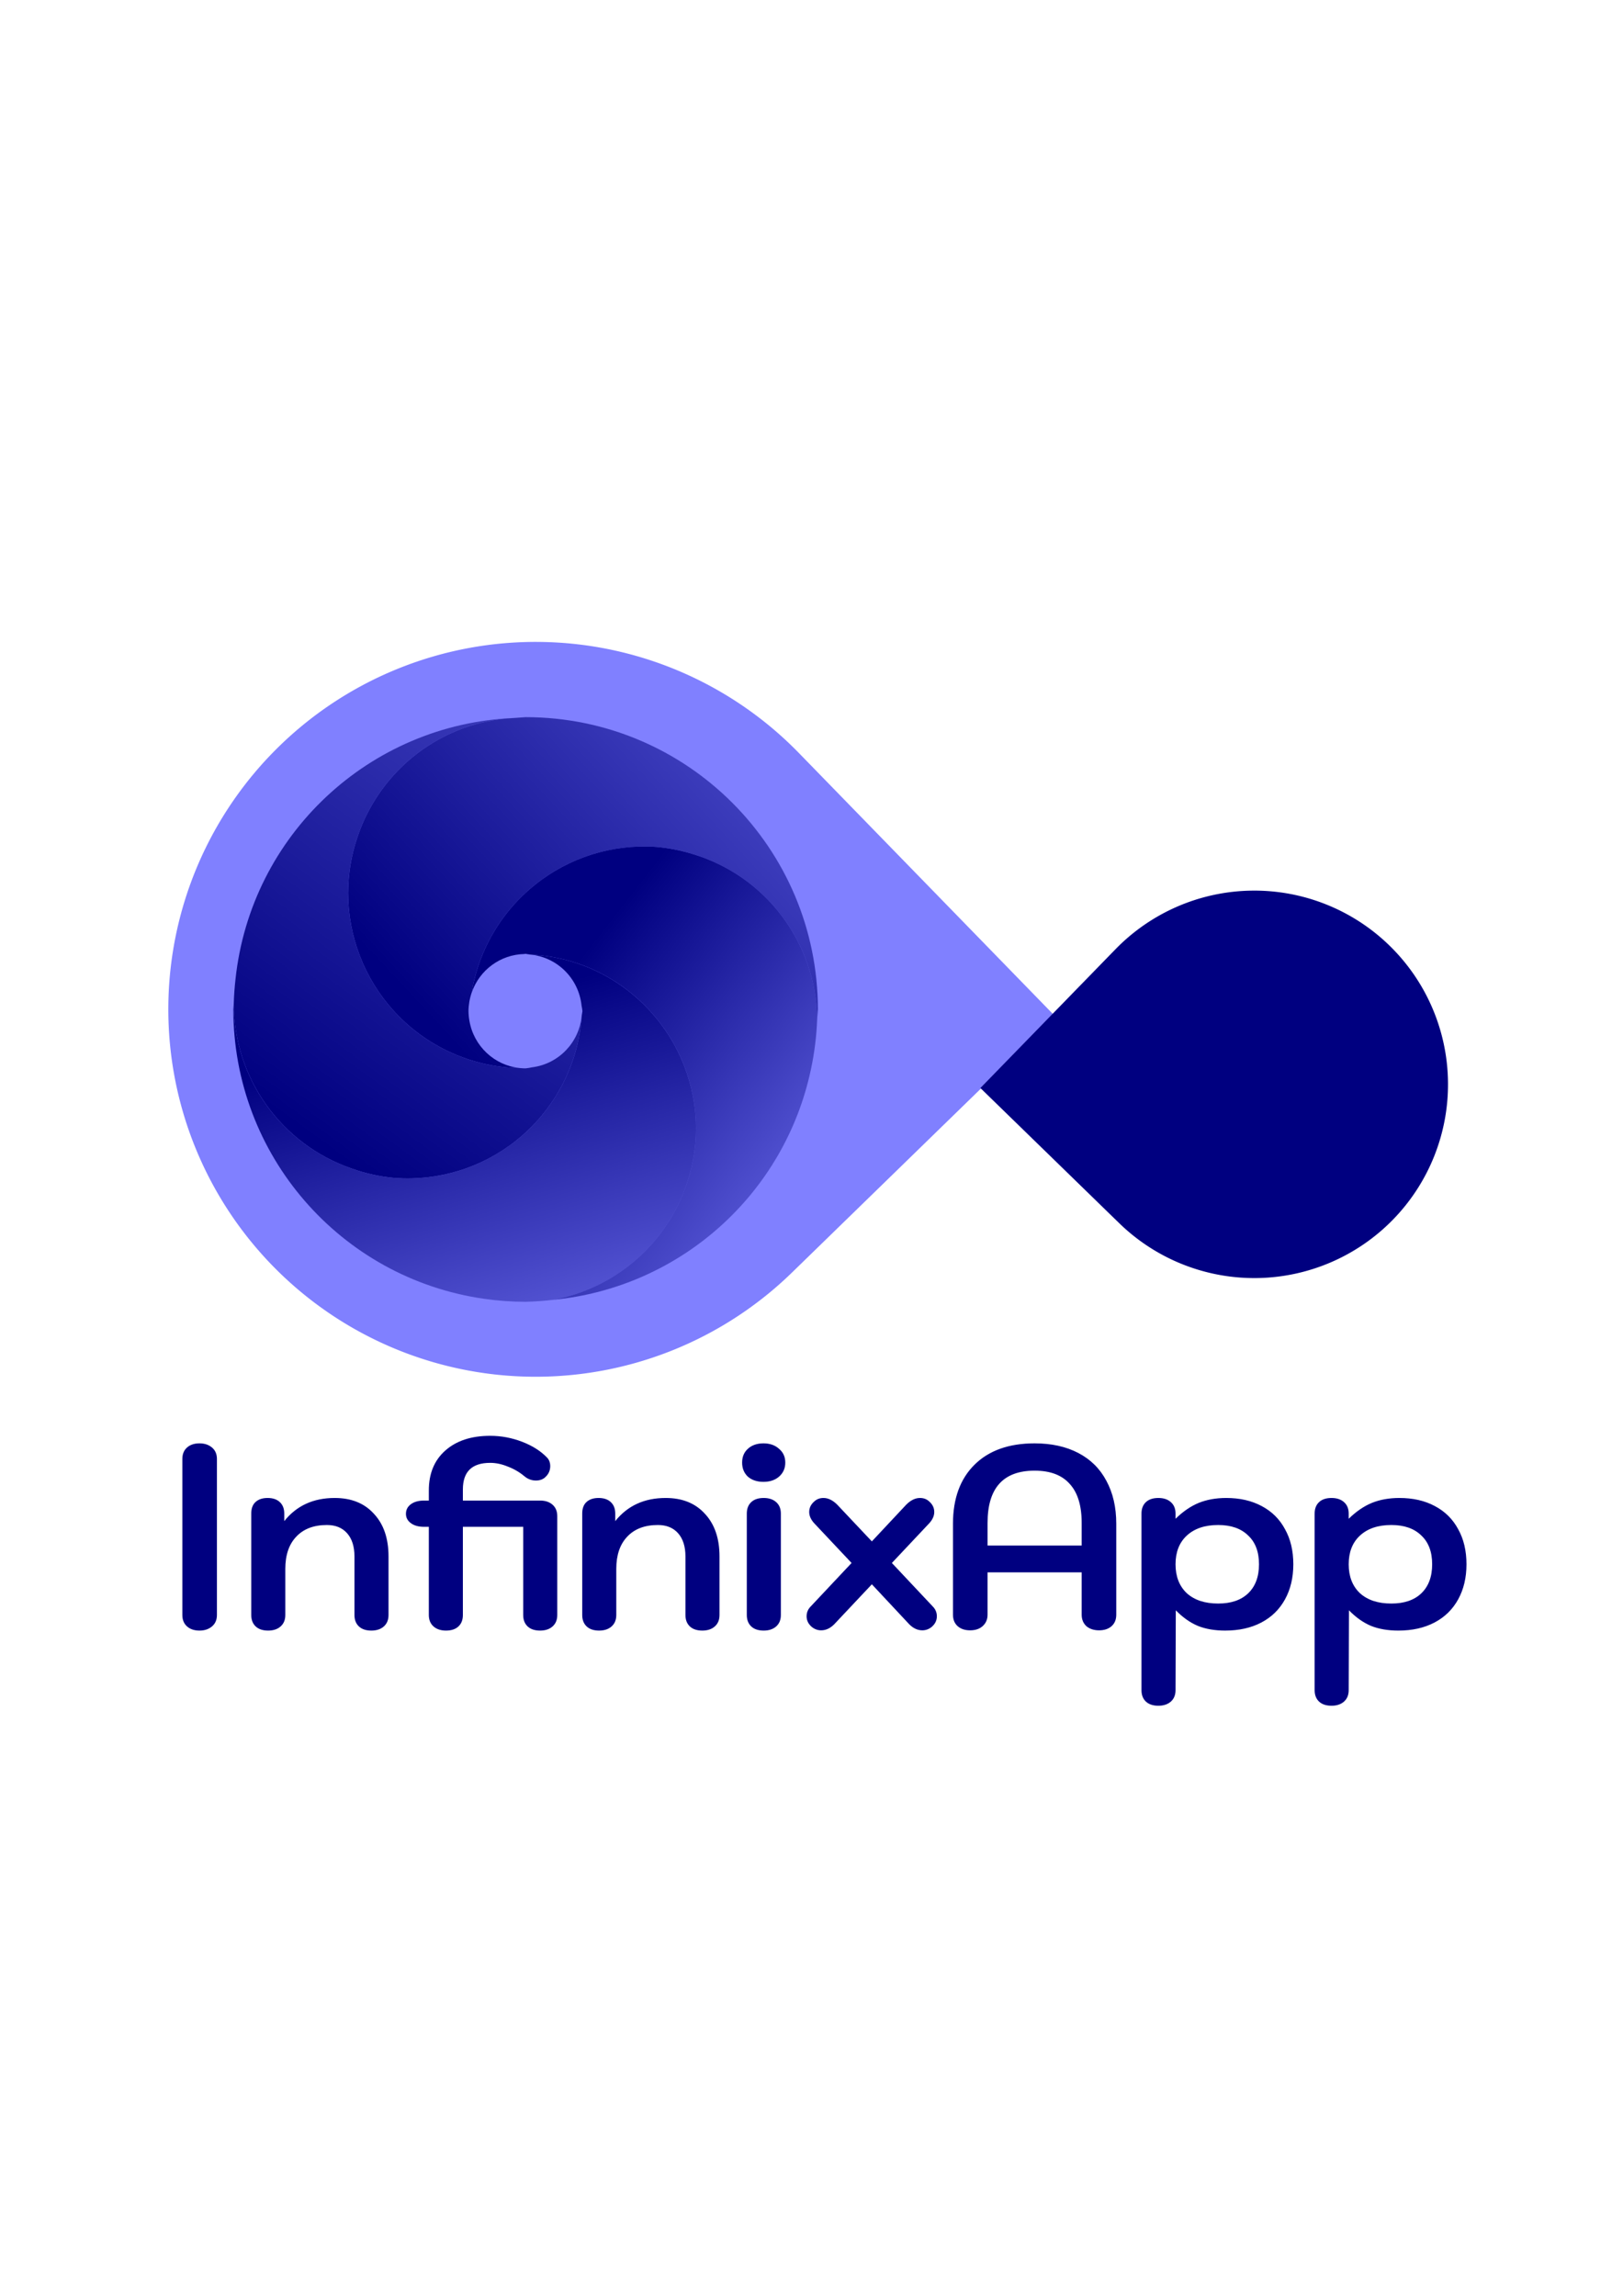 <?xml version="1.0" encoding="UTF-8" standalone="no"?>
<!-- Created with Inkscape (http://www.inkscape.org/) -->

<svg
   width="210mm"
   height="297mm"
   viewBox="0 0 210 297"
   version="1.1"
   id="svg1"
   inkscape:version="1.3.2 (091e20e, 2023-11-25, custom)"
   sodipodi:docname="logo_grupo3.svg"
   xmlns:inkscape="http://www.inkscape.org/namespaces/inkscape"
   xmlns:sodipodi="http://sodipodi.sourceforge.net/DTD/sodipodi-0.dtd"
   xmlns:xlink="http://www.w3.org/1999/xlink"
   xmlns="http://www.w3.org/2000/svg"
   xmlns:svg="http://www.w3.org/2000/svg">
  <sodipodi:namedview
     id="namedview1"
     pagecolor="#ffffff"
     bordercolor="#000000"
     borderopacity="0.25"
     inkscape:showpageshadow="2"
     inkscape:pageopacity="0.0"
     inkscape:pagecheckerboard="0"
     inkscape:deskcolor="#d1d1d1"
     inkscape:document-units="mm"
     inkscape:zoom="0.70710678"
     inkscape:cx="325.26912"
     inkscape:cy="673.87276"
     inkscape:window-width="1920"
     inkscape:window-height="1017"
     inkscape:window-x="-8"
     inkscape:window-y="-8"
     inkscape:window-maximized="1"
     inkscape:current-layer="layer2"
     showgrid="false"
     showguides="true">
    <sodipodi:guide
       position="105.007,243.471"
       orientation="1,0"
       id="guide3248"
       inkscape:locked="false" />
    <sodipodi:guide
       position="-0.217,148.501"
       orientation="0,-1"
       id="guide3250"
       inkscape:locked="false" />
  </sodipodi:namedview>
  <defs
     id="defs1">
    <rect
       x="308.5"
       y="435.5"
       width="244"
       height="51.5"
       id="rect232" />
    <linearGradient
       id="linearGradient74"
       inkscape:collect="always">
      <stop
         style="stop-color:#000080;stop-opacity:1;"
         offset="0"
         id="stop74" />
      <stop
         style="stop-color:#000080;stop-opacity:0;"
         offset="1"
         id="stop75" />
    </linearGradient>
    <linearGradient
       inkscape:collect="always"
       xlink:href="#linearGradient74"
       id="linearGradient78-9"
       x1="110.095"
       y1="122.897"
       x2="25.714"
       y2="213.261"
       gradientUnits="userSpaceOnUse"
       gradientTransform="translate(-7.253,-21.099)" />
    <linearGradient
       inkscape:collect="always"
       xlink:href="#linearGradient74"
       id="linearGradient77-1"
       x1="90.275"
       y1="150.182"
       x2="134.3"
       y2="206.87"
       gradientUnits="userSpaceOnUse"
       gradientTransform="translate(-7.253,-21.099)" />
    <linearGradient
       inkscape:collect="always"
       xlink:href="#linearGradient74"
       id="linearGradient76-5"
       x1="106.942"
       y1="124.621"
       x2="178.769"
       y2="145.949"
       gradientUnits="userSpaceOnUse"
       gradientTransform="translate(-7.253,-21.099)" />
    <linearGradient
       inkscape:collect="always"
       xlink:href="#linearGradient74"
       id="linearGradient75-7"
       x1="168.414"
       y1="159.789"
       x2="39.76"
       y2="253.521"
       gradientUnits="userSpaceOnUse"
       gradientTransform="translate(-7.253,-21.099)" />
  </defs>
  <g
     inkscape:groupmode="layer"
     id="layer2"
     inkscape:label="Capa 2">
    <path
       id="text11-0"
       style="font-size:33.641px;fill:#000080;fill-opacity:1;stroke-width:2.803"
       d="M 63.425 185.745 C 60.98 185.745 59.041 186.385 57.605 187.663 C 56.192 188.919 55.486 190.634 55.486 192.81 L 55.486 194.122 L 54.88 194.122 C 54.163 194.122 53.591 194.279 53.165 194.593 C 52.739 194.907 52.525 195.322 52.525 195.838 C 52.525 196.331 52.739 196.734 53.165 197.048 C 53.591 197.362 54.163 197.52 54.88 197.52 L 55.486 197.52 L 55.486 208.924 C 55.486 209.552 55.687 210.045 56.091 210.404 C 56.495 210.763 57.033 210.942 57.706 210.942 C 58.401 210.942 58.94 210.763 59.321 210.404 C 59.702 210.045 59.892 209.552 59.892 208.924 L 59.892 197.52 L 67.697 197.52 L 67.697 208.924 C 67.697 209.552 67.888 210.045 68.269 210.404 C 68.65 210.763 69.189 210.942 69.884 210.942 C 70.557 210.942 71.095 210.763 71.499 210.404 C 71.903 210.045 72.104 209.552 72.104 208.924 L 72.104 196.14 C 72.104 195.513 71.903 195.019 71.499 194.66 C 71.095 194.301 70.557 194.122 69.884 194.122 L 59.892 194.122 L 59.892 192.676 C 59.892 190.388 61.07 189.244 63.425 189.244 C 64.165 189.244 64.917 189.401 65.679 189.715 C 66.464 190.007 67.182 190.421 67.832 190.959 C 68.281 191.341 68.785 191.531 69.346 191.531 C 69.861 191.531 70.277 191.375 70.591 191.061 C 70.994 190.679 71.196 190.209 71.196 189.648 C 71.196 189.244 71.073 188.896 70.826 188.605 C 69.996 187.73 68.908 187.035 67.563 186.519 C 66.217 186.003 64.838 185.745 63.425 185.745 z M 25.814 186.721 C 25.142 186.721 24.603 186.901 24.2 187.259 C 23.796 187.618 23.594 188.111 23.594 188.739 L 23.594 208.924 C 23.594 209.552 23.796 210.045 24.2 210.404 C 24.603 210.763 25.142 210.942 25.814 210.942 C 26.465 210.942 27.003 210.763 27.429 210.404 C 27.855 210.045 28.068 209.552 28.068 208.924 L 28.068 188.739 C 28.068 188.111 27.855 187.618 27.429 187.259 C 27.003 186.901 26.465 186.721 25.814 186.721 z M 98.782 186.721 C 97.952 186.721 97.279 186.956 96.763 187.427 C 96.27 187.876 96.023 188.47 96.023 189.21 C 96.023 189.95 96.27 190.556 96.763 191.027 C 97.279 191.476 97.952 191.7 98.782 191.7 C 99.611 191.7 100.284 191.476 100.8 191.027 C 101.338 190.556 101.608 189.95 101.608 189.21 C 101.608 188.47 101.338 187.876 100.8 187.427 C 100.284 186.956 99.611 186.721 98.782 186.721 z M 133.869 186.721 C 130.55 186.721 127.96 187.64 126.098 189.479 C 124.237 191.318 123.306 193.864 123.306 197.116 L 123.306 208.89 C 123.306 209.518 123.508 210.012 123.911 210.371 C 124.315 210.729 124.853 210.909 125.526 210.909 C 126.199 210.909 126.737 210.729 127.141 210.371 C 127.567 209.989 127.78 209.496 127.78 208.89 L 127.78 203.407 L 139.958 203.407 L 139.958 208.89 C 139.958 209.496 140.16 209.989 140.564 210.371 C 140.99 210.729 141.539 210.909 142.212 210.909 C 142.885 210.909 143.423 210.729 143.827 210.371 C 144.231 210.012 144.433 209.518 144.433 208.89 L 144.433 197.116 C 144.433 194.986 144.006 193.135 143.154 191.565 C 142.324 189.995 141.114 188.796 139.521 187.966 C 137.929 187.136 136.045 186.721 133.869 186.721 z M 133.869 190.253 C 135.888 190.253 137.401 190.825 138.411 191.969 C 139.442 193.09 139.958 194.772 139.958 197.015 L 139.958 199.942 L 127.78 199.942 L 127.78 197.015 C 127.78 192.507 129.81 190.253 133.869 190.253 z M 34.628 193.786 C 33.956 193.786 33.428 193.965 33.047 194.324 C 32.688 194.66 32.509 195.154 32.509 195.804 L 32.509 208.924 C 32.509 209.552 32.699 210.045 33.081 210.404 C 33.462 210.763 34 210.942 34.696 210.942 C 35.368 210.942 35.907 210.763 36.31 210.404 C 36.714 210.045 36.916 209.552 36.916 208.924 L 36.916 202.97 C 36.916 201.175 37.387 199.785 38.329 198.798 C 39.271 197.789 40.594 197.284 42.299 197.284 C 43.42 197.284 44.294 197.643 44.922 198.361 C 45.55 199.078 45.864 200.076 45.864 201.355 L 45.864 208.924 C 45.864 209.552 46.055 210.045 46.436 210.404 C 46.818 210.763 47.356 210.942 48.051 210.942 C 48.724 210.942 49.262 210.763 49.666 210.404 C 50.069 210.045 50.271 209.552 50.271 208.924 L 50.271 201.355 C 50.271 199.022 49.643 197.183 48.387 195.838 C 47.154 194.47 45.46 193.786 43.307 193.786 C 40.549 193.786 38.374 194.784 36.781 196.78 L 36.781 195.804 C 36.781 195.176 36.591 194.682 36.21 194.324 C 35.828 193.965 35.301 193.786 34.628 193.786 z M 77.453 193.786 C 76.78 193.786 76.254 193.965 75.872 194.324 C 75.514 194.66 75.334 195.154 75.334 195.804 L 75.334 208.924 C 75.334 209.552 75.525 210.045 75.906 210.404 C 76.287 210.763 76.826 210.942 77.521 210.942 C 78.194 210.942 78.732 210.763 79.135 210.404 C 79.539 210.045 79.741 209.552 79.741 208.924 L 79.741 202.97 C 79.741 201.175 80.212 199.785 81.154 198.798 C 82.096 197.789 83.419 197.284 85.123 197.284 C 86.245 197.284 87.12 197.643 87.748 198.361 C 88.376 199.078 88.69 200.076 88.69 201.355 L 88.69 208.924 C 88.69 209.552 88.88 210.045 89.261 210.404 C 89.642 210.763 90.181 210.942 90.876 210.942 C 91.549 210.942 92.087 210.763 92.491 210.404 C 92.895 210.045 93.097 209.552 93.097 208.924 L 93.097 201.355 C 93.097 199.022 92.468 197.183 91.213 195.838 C 89.979 194.47 88.286 193.786 86.133 193.786 C 83.374 193.786 81.199 194.784 79.607 196.78 L 79.607 195.804 C 79.607 195.176 79.416 194.682 79.034 194.324 C 78.653 193.965 78.126 193.786 77.453 193.786 z M 98.815 193.786 C 98.12 193.786 97.582 193.965 97.201 194.324 C 96.82 194.682 96.629 195.176 96.629 195.804 L 96.629 208.924 C 96.629 209.552 96.82 210.045 97.201 210.404 C 97.582 210.763 98.12 210.942 98.815 210.942 C 99.488 210.942 100.026 210.763 100.43 210.404 C 100.834 210.045 101.036 209.552 101.036 208.924 L 101.036 195.804 C 101.036 195.176 100.834 194.682 100.43 194.324 C 100.026 193.965 99.488 193.786 98.815 193.786 z M 106.553 193.786 C 106.082 193.786 105.689 193.931 105.375 194.223 C 104.927 194.604 104.703 195.064 104.703 195.602 C 104.703 196.095 104.916 196.577 105.342 197.048 L 110.186 202.196 L 104.904 207.814 C 104.545 208.173 104.366 208.599 104.366 209.092 C 104.366 209.63 104.591 210.09 105.039 210.471 C 105.398 210.763 105.801 210.909 106.25 210.909 C 106.855 210.909 107.416 210.651 107.932 210.135 L 112.81 204.954 L 117.654 210.135 C 118.17 210.651 118.731 210.909 119.336 210.909 C 119.785 210.909 120.188 210.763 120.547 210.471 C 120.996 210.09 121.22 209.63 121.22 209.092 C 121.22 208.599 121.041 208.173 120.682 207.814 L 115.4 202.196 L 120.245 197.048 C 120.671 196.577 120.884 196.095 120.884 195.602 C 120.884 195.064 120.659 194.604 120.211 194.223 C 119.897 193.931 119.505 193.786 119.034 193.786 C 118.428 193.786 117.834 194.077 117.251 194.66 L 112.81 199.403 L 108.336 194.66 C 107.752 194.077 107.158 193.786 106.553 193.786 z M 149.882 193.786 C 149.187 193.786 148.649 193.965 148.267 194.324 C 147.886 194.682 147.696 195.176 147.696 195.804 L 147.696 218.646 C 147.696 219.274 147.886 219.768 148.267 220.127 C 148.649 220.485 149.187 220.665 149.882 220.665 C 150.555 220.665 151.094 220.485 151.497 220.127 C 151.901 219.768 152.103 219.274 152.103 218.646 L 152.136 208.319 C 153.034 209.238 153.986 209.911 154.996 210.337 C 156.005 210.741 157.183 210.942 158.528 210.942 C 160.322 210.942 161.881 210.595 163.204 209.899 C 164.527 209.204 165.548 208.207 166.265 206.906 C 166.983 205.605 167.342 204.091 167.342 202.364 C 167.342 200.615 166.983 199.101 166.265 197.823 C 165.57 196.522 164.561 195.524 163.238 194.828 C 161.937 194.133 160.412 193.786 158.663 193.786 C 157.339 193.786 156.151 193.999 155.096 194.425 C 154.065 194.851 153.067 195.535 152.103 196.477 L 152.103 195.804 C 152.103 195.176 151.901 194.682 151.497 194.324 C 151.094 193.965 150.555 193.786 149.882 193.786 z M 172.287 193.786 C 171.592 193.786 171.054 193.965 170.672 194.324 C 170.291 194.682 170.101 195.176 170.101 195.804 L 170.101 218.646 C 170.101 219.274 170.291 219.768 170.672 220.127 C 171.054 220.485 171.592 220.665 172.287 220.665 C 172.96 220.665 173.498 220.485 173.902 220.127 C 174.306 219.768 174.508 219.274 174.508 218.646 L 174.541 208.319 C 175.438 209.238 176.391 209.911 177.401 210.337 C 178.41 210.741 179.588 210.942 180.933 210.942 C 182.727 210.942 184.286 210.595 185.609 209.899 C 186.933 209.204 187.953 208.207 188.671 206.906 C 189.388 205.605 189.747 204.091 189.747 202.364 C 189.747 200.615 189.388 199.101 188.671 197.823 C 187.975 196.522 186.966 195.524 185.643 194.828 C 184.342 194.133 182.817 193.786 181.067 193.786 C 179.744 193.786 178.556 193.999 177.502 194.425 C 176.47 194.851 175.472 195.535 174.508 196.477 L 174.508 195.804 C 174.508 195.176 174.306 194.682 173.902 194.324 C 173.498 193.965 172.96 193.786 172.287 193.786 z M 157.62 197.284 C 159.279 197.284 160.569 197.733 161.488 198.63 C 162.43 199.504 162.902 200.749 162.902 202.364 C 162.902 203.979 162.43 205.235 161.488 206.132 C 160.569 207.006 159.279 207.444 157.62 207.444 C 155.893 207.444 154.536 206.995 153.549 206.098 C 152.585 205.178 152.103 203.934 152.103 202.364 C 152.103 200.794 152.585 199.56 153.549 198.663 C 154.536 197.744 155.893 197.284 157.62 197.284 z M 180.025 197.284 C 181.684 197.284 182.974 197.733 183.893 198.63 C 184.835 199.504 185.307 200.749 185.307 202.364 C 185.307 203.979 184.835 205.235 183.893 206.132 C 182.974 207.006 181.684 207.444 180.025 207.444 C 178.298 207.444 176.941 206.995 175.954 206.098 C 174.99 205.178 174.508 203.934 174.508 202.364 C 174.508 200.794 174.99 199.56 175.954 198.663 C 176.941 197.744 178.298 197.284 180.025 197.284 z " />
    <path
       id="path3907-9"
       style="fill:#8080ff;fill-opacity:1;stroke-width:0.42"
       d="m 35.252,163.728 a 47.533,47.533 0 0 1 0.903,-67.215 47.533,47.533 0 0 1 67.215,0.903 47.533,47.533 0 0 1 2.142,2.373 47.533,47.533 0 0 0 -2.141,-2.373 l 33.156,34.059 -34.059,33.156 a 47.533,47.533 0 0 0 2.204,-2.314 47.533,47.533 0 0 1 -2.205,2.314 47.533,47.533 0 0 1 -67.215,-0.903 z m 69.991,-2.065 a 47.533,47.533 0 0 0 1.593,-1.944 47.533,47.533 0 0 1 -1.593,1.944 z m 2.068,-2.552 a 47.533,47.533 0 0 0 1.818,-2.59 47.533,47.533 0 0 1 -1.818,2.59 z m 2.145,-3.118 a 47.533,47.533 0 0 0 1.33,-2.233 47.533,47.533 0 0 1 -1.33,2.233 z m 1.779,-3.053 a 47.533,47.533 0 0 0 1.209,-2.426 47.533,47.533 0 0 1 -1.209,2.426 z m 1.422,-2.872 a 47.533,47.533 0 0 0 1.199,-2.936 47.533,47.533 0 0 1 -1.199,2.936 z m 1.469,-3.703 a 47.533,47.533 0 0 0 0.765,-2.366 47.533,47.533 0 0 1 -0.765,2.366 z m 1.007,-3.197 a 47.533,47.533 0 0 0 0.748,-3.089 47.533,47.533 0 0 1 -0.748,3.089 z m 0.795,-3.354 a 47.533,47.533 0 0 0 0.475,-2.885 47.533,47.533 0 0 1 -0.475,2.885 z m 0.586,-3.79 a 47.533,47.533 0 0 0 0.222,-2.514 47.533,47.533 0 0 1 -0.222,2.514 z m 0.271,-3.239 a 47.533,47.533 0 0 0 0.042,-3.153 47.533,47.533 0 0 1 -0.042,3.153 z m 0.013,-3.878 a 47.533,47.533 0 0 0 -0.154,-2.519 47.533,47.533 0 0 1 0.154,2.519 z m -0.241,-3.426 a 47.533,47.533 0 0 0 -0.397,-2.897 47.533,47.533 0 0 1 0.397,2.897 z m -0.437,-3.164 a 47.533,47.533 0 0 0 -0.665,-3.108 47.533,47.533 0 0 1 0.665,3.108 z m -0.885,-3.944 a 47.533,47.533 0 0 0 -0.701,-2.386 47.533,47.533 0 0 1 0.701,2.386 z m -0.95,-3.159 a 47.533,47.533 0 0 0 -1.12,-2.968 47.533,47.533 0 0 1 1.12,2.968 z m -1.321,-3.419 a 47.533,47.533 0 0 0 -1.143,-2.458 47.533,47.533 0 0 1 1.143,2.458 z m -1.57,-3.29 a 47.533,47.533 0 0 0 -1.27,-2.268 47.533,47.533 0 0 1 1.27,2.268 z m -1.582,-2.804 a 47.533,47.533 0 0 0 -1.748,-2.638 47.533,47.533 0 0 1 1.748,2.638 z m -2.206,-3.258 a 47.533,47.533 0 0 0 -1.541,-1.986 47.533,47.533 0 0 1 1.541,1.986 z" />
    <path
       id="path3907-8-6"
       style="fill:#000080;fill-opacity:1;stroke-width:0.222"
       d="m 180.254,157.76 a 25.063,25.063 0 0 0 -0.476,-35.441 25.063,25.063 0 0 0 -35.441,0.476 25.063,25.063 0 0 0 -1.13,1.251 25.063,25.063 0 0 1 1.129,-1.251 l -17.482,17.959 17.959,17.482 a 25.063,25.063 0 0 1 -1.162,-1.22 25.063,25.063 0 0 0 1.163,1.22 25.063,25.063 0 0 0 35.441,-0.476 z m -36.905,-1.089 a 25.063,25.063 0 0 1 -0.84,-1.025 25.063,25.063 0 0 0 0.84,1.025 z m -1.091,-1.345 a 25.063,25.063 0 0 1 -0.959,-1.366 25.063,25.063 0 0 0 0.959,1.366 z m -1.131,-1.644 a 25.063,25.063 0 0 1 -0.701,-1.177 25.063,25.063 0 0 0 0.701,1.177 z m -0.938,-1.61 a 25.063,25.063 0 0 1 -0.637,-1.279 25.063,25.063 0 0 0 0.637,1.279 z m -0.75,-1.514 a 25.063,25.063 0 0 1 -0.632,-1.548 25.063,25.063 0 0 0 0.632,1.548 z m -0.774,-1.952 a 25.063,25.063 0 0 1 -0.403,-1.248 25.063,25.063 0 0 0 0.403,1.248 z m -0.531,-1.685 a 25.063,25.063 0 0 1 -0.395,-1.629 25.063,25.063 0 0 0 0.395,1.629 z m -0.419,-1.769 a 25.063,25.063 0 0 1 -0.25,-1.521 25.063,25.063 0 0 0 0.25,1.521 z m -0.309,-1.998 a 25.063,25.063 0 0 1 -0.117,-1.326 25.063,25.063 0 0 0 0.117,1.326 z m -0.143,-1.708 a 25.063,25.063 0 0 1 -0.022,-1.662 25.063,25.063 0 0 0 0.022,1.662 z m -0.007,-2.045 a 25.063,25.063 0 0 1 0.081,-1.328 25.063,25.063 0 0 0 -0.081,1.328 z m 0.127,-1.807 a 25.063,25.063 0 0 1 0.209,-1.527 25.063,25.063 0 0 0 -0.209,1.527 z m 0.23,-1.668 a 25.063,25.063 0 0 1 0.351,-1.639 25.063,25.063 0 0 0 -0.351,1.639 z m 0.467,-2.08 a 25.063,25.063 0 0 1 0.37,-1.258 25.063,25.063 0 0 0 -0.37,1.258 z m 0.501,-1.666 a 25.063,25.063 0 0 1 0.59,-1.565 25.063,25.063 0 0 0 -0.59,1.565 z m 0.696,-1.803 a 25.063,25.063 0 0 1 0.603,-1.296 25.063,25.063 0 0 0 -0.603,1.296 z m 0.828,-1.735 a 25.063,25.063 0 0 1 0.67,-1.196 25.063,25.063 0 0 0 -0.67,1.196 z m 0.834,-1.479 a 25.063,25.063 0 0 1 0.922,-1.391 25.063,25.063 0 0 0 -0.922,1.391 z m 1.163,-1.718 a 25.063,25.063 0 0 1 0.812,-1.047 25.063,25.063 0 0 0 -0.812,1.047 z" />
    <g
       id="g78-0"
       transform="matrix(0,0.82,0.82,0,-25.684,49.477)"
       inkscape:label="fondo">
      <path
         d="m 80.495,86.25 c -2.996,0.017 -5.97,0.519 -8.805,1.484 -10.732,3.621 -18.162,13.386 -18.753,24.646 -0.046,0.519 -0.083,1.038 -0.111,1.558 -0.008,0.107 -0.016,0.215 -0.023,0.322 -1.34e-4,25.47 20.648,46.118 46.118,46.118 0.533,-0.029 1.066,-0.067 1.598,-0.114 -12.09,-0.117 -22.691,-8.105 -26.135,-19.695 -0.573,-1.866 -0.946,-3.787 -1.112,-5.732 -0.474,-6.907 1.67,-13.74 6.006,-19.137 3.074,-3.84 7.12,-6.787 11.718,-8.534 1.698,-0.64 3.455,-1.111 5.246,-1.406 0.943,-0.331 1.935,-0.505 2.936,-0.513 0.5,0.005 1,0.051 1.492,0.138 4.017,0.672 7.086,3.934 7.494,7.966 -0.041,-2.455 -0.411,-4.894 -1.102,-7.251 -1.429,-4.887 -4.191,-9.284 -7.98,-12.704 -5.089,-4.595 -11.714,-7.142 -18.586,-7.146 z"
         style="fill:url(#linearGradient78-9);stroke:#000000;stroke-width:0.2;stroke-linejoin:bevel;stroke-dasharray:0, 2.2"
         id="path74-6" />
      <path
         d="m 96.241,105.759 c -1.791,0.295 -3.548,0.766 -5.246,1.406 -4.598,1.747 -8.644,4.694 -11.718,8.534 -4.336,5.397 -6.481,12.23 -6.006,19.137 0.167,1.945 0.539,3.866 1.112,5.732 3.444,11.59 14.045,19.578 26.135,19.695 2.634,-0.102 5.253,-0.429 7.831,-0.979 19.682,-4.154 34.401,-20.586 36.372,-40.604 -1.772,9.392 -8.287,17.194 -17.213,20.613 -3.137,1.213 -6.47,1.841 -9.833,1.854 -6.828,-0.026 -13.403,-2.588 -18.449,-7.189 -3.487,-3.155 -6.107,-7.151 -7.612,-11.605 -0.796,-2.408 -1.256,-4.915 -1.367,-7.449 -0.044,-0.221 -0.079,-0.444 -0.106,-0.668 0.01,-0.065 0.02,-0.13 0.031,-0.194 0.088,-3.751 2.508,-7.053 6.07,-8.283 z"
         style="fill:url(#linearGradient77-1);stroke:#000000;stroke-width:0.2;stroke-linejoin:bevel;stroke-dasharray:0, 2.2"
         id="path73-2" />
      <path
         d="m 98.92,68.142 c -0.295,0.018 -0.589,0.039 -0.883,0.063 11.74,0.033 22.169,7.503 25.977,18.609 0.784,2.201 1.285,4.493 1.491,6.821 0.504,6.917 -1.619,13.77 -5.947,19.189 -3.28,4.11 -7.668,7.196 -12.646,8.891 -2.219,0.757 -4.527,1.227 -6.865,1.399 -0.049,-5.6e-4 -0.098,-0.001 -0.147,-0.002 -0.239,0.048 -0.48,0.086 -0.722,0.114 -0.29,-0.032 -0.579,-0.077 -0.865,-0.136 -4.315,-0.449 -7.7,-3.885 -8.065,-8.186 0.11,2.534 0.57,5.041 1.367,7.449 1.505,4.455 4.126,8.45 7.612,11.605 5.046,4.6 11.621,7.162 18.449,7.189 3.363,-0.012 6.696,-0.641 9.833,-1.854 8.926,-3.419 15.441,-11.221 17.213,-20.613 0.176,-1.468 0.281,-2.943 0.316,-4.42 -10e-4,-2.195 -0.159,-4.387 -0.473,-6.559 C 141.302,84.999 121.854,68.144 98.92,68.142 Z"
         style="fill:url(#linearGradient76-5);stroke:#000000;stroke-width:0.2;stroke-linejoin:bevel;stroke-dasharray:0, 2.2"
         id="path72-7" />
      <path
         d="m 98.036,68.205 c -1.313,0.038 -2.623,0.132 -3.927,0.281 -22.695,2.427 -40.201,21.09 -41.173,43.893 0.591,-11.26 8.021,-21.024 18.753,-24.646 2.835,-0.966 5.809,-1.467 8.805,-1.484 6.872,0.004 13.497,2.551 18.586,7.146 3.789,3.42 6.551,7.817 7.98,12.704 0.69,2.357 1.061,4.796 1.102,7.251 0.031,0.294 0.048,0.59 0.05,0.886 -0.035,0.354 -0.091,0.706 -0.168,1.054 -0.533,4.186 -3.922,7.44 -8.146,7.822 0.049,8.2e-4 0.098,0.002 0.147,0.002 2.339,-0.172 4.646,-0.643 6.865,-1.399 4.978,-1.696 9.366,-4.781 12.646,-8.891 4.328,-5.419 6.451,-12.272 5.947,-19.189 -0.206,-2.328 -0.707,-4.62 -1.491,-6.821 -3.808,-11.105 -14.237,-18.576 -25.977,-18.609 z"
         style="fill:url(#linearGradient75-7);stroke:#000000;stroke-width:0.2;stroke-linejoin:bevel;stroke-dasharray:0, 2.2"
         id="path71-4" />
    </g>
  </g>
</svg>
